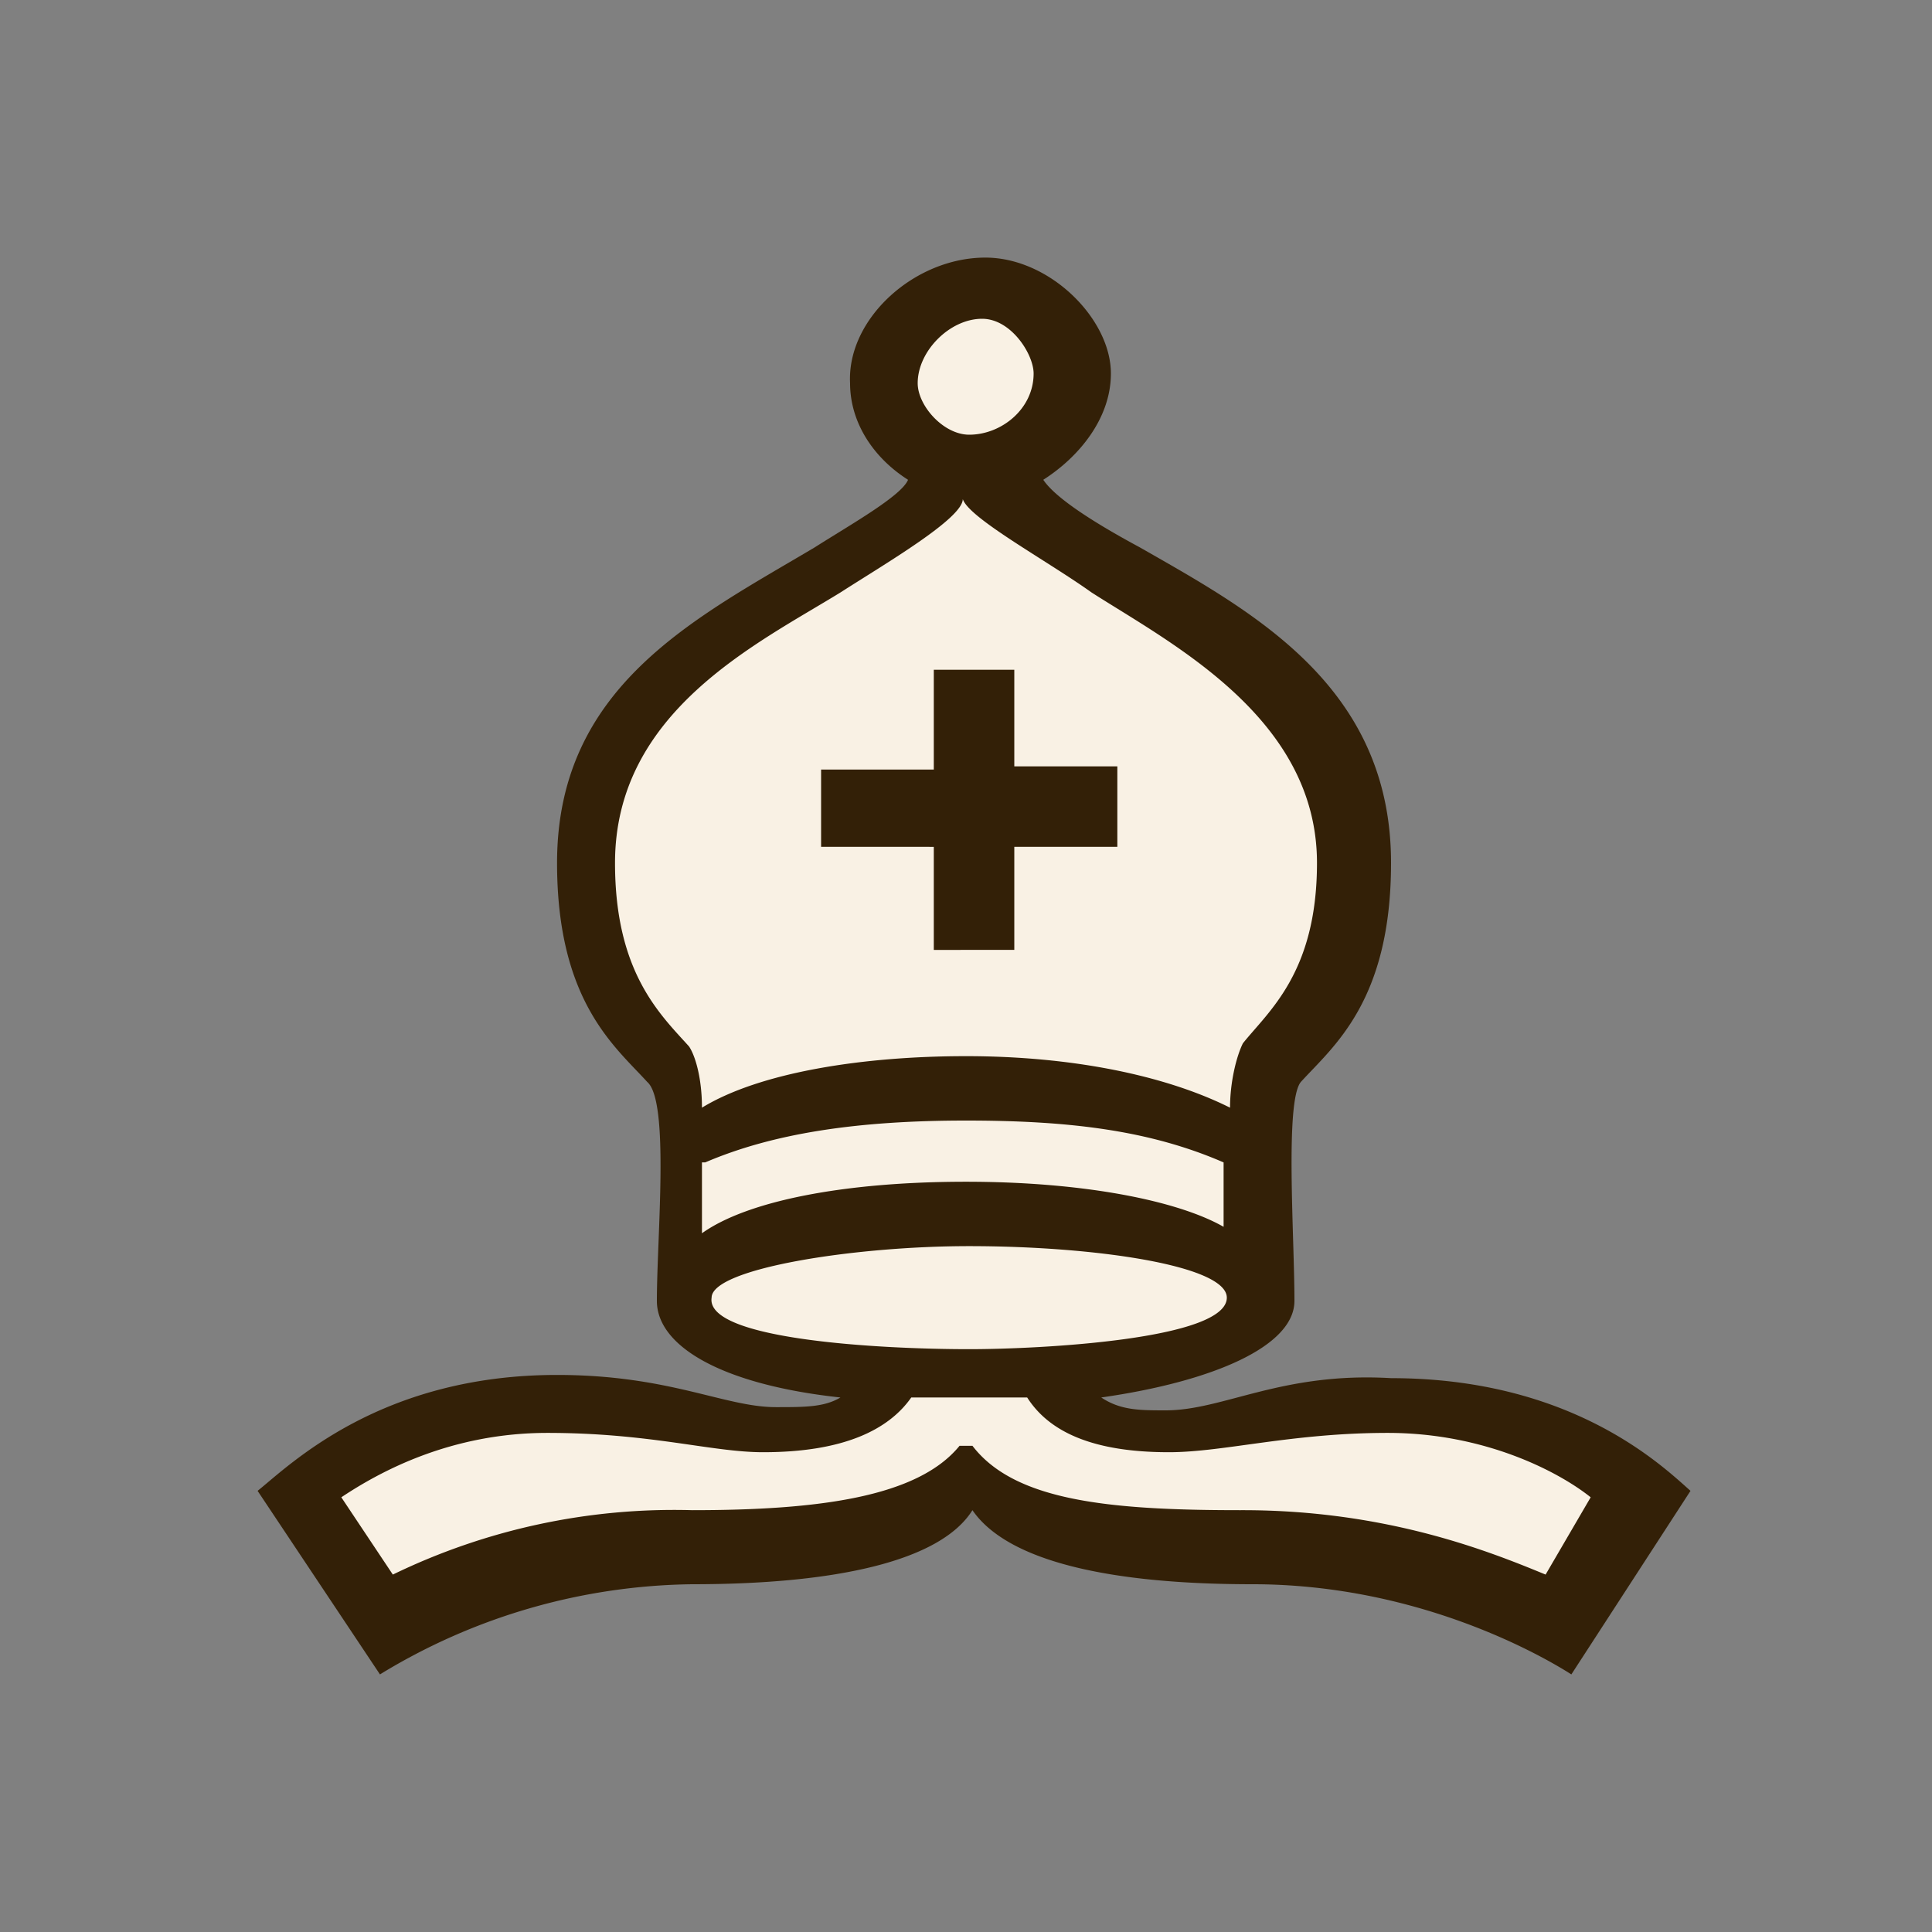 <svg width="60" height="60" fill="none" xmlns="http://www.w3.org/2000/svg"><rect width="100%" height="100%" fill="#808080" stroke="none"/><path d="M30.4 9c1.7 0 3 1.7 3 3 0 1.4-1 2.4-2.4 2.9.7 1 2.4 1.7 4.2 2.7 4 2.3 7.4 4.7 7.4 9 0 3.8-1.4 5.3-2.8 6.6-.6.6-.2 4.2-.2 7 0 1.6-3 2.4-6.3 2.8.3.7 1 1.3 2.5 1.3l7.6-.1c5 0 7.6 2.7 7.6 2.7L48.3 51s-3.1-2.5-10.6-2.5c-4.2 0-7.2-1.9-7.6-3.4-.4 1.5-2.8 3.4-7.5 3.4-6.8 0-10.9 2.5-10.9 2.5L9 46.9s2.6-2.7 7.3-2.7h8c1.5 0 2.2-.6 2.5-1.2-3.4-.4-6.3-1.2-6.3-2.7 0-2.4.4-6.3-.3-7-1-1-2.8-2.6-2.8-6.6 0-5.3 5-7.6 8-9.4 1.3-.7 2.8-1.5 3.5-2.3-1.2-.5-2.2-1.5-2.2-2.7.3-1.5 2-3.3 3.7-3.3Z" fill="#F9F1E4"/><path d="M30.6 8c2 0 3.9 1.9 3.9 3.6 0 1.4-1 2.6-2.1 3.3.4.6 1.7 1.4 3 2.1 3.5 2 7.8 4.3 7.8 9.8 0 4.3-1.8 5.7-2.8 6.8-.5.6-.2 4.8-.2 6.8 0 1.4-2.5 2.5-6 3 .6.4 1.2.4 2 .4 1.8 0 3.6-1.2 7-1 5.6 0 8.4 2.7 9.3 3.5L48.8 52c-1.1-.7-4.9-2.8-9.9-2.8-4.4 0-7.6-.7-8.7-2.3-1 1.6-4.3 2.3-8.7 2.3a19 19 0 0 0-9.7 2.8L8 46.3c1-.8 3.8-3.6 9.3-3.6 3.5 0 5.2 1 6.8 1 .9 0 1.5 0 2-.3-3.7-.4-5.7-1.6-5.7-3 0-2 .4-6.2-.3-6.8-1-1.1-2.8-2.5-2.8-6.8 0-5.5 4.3-7.6 8-9.8 1.1-.7 2.7-1.6 2.9-2.1-1.1-.7-1.8-1.8-1.8-3-.1-2 2-3.9 4.2-3.9Zm8 38.9c4.5 0 7.7 1.3 9.4 2l1.4-2.4c-1-.8-3.3-2-6.3-2s-5.1.6-6.8.6c-2.3 0-3.7-.6-4.4-1.7h-3.6c-.7 1-2.1 1.7-4.6 1.7-1.6 0-3.5-.6-6.7-.6-3 0-5.2 1.2-6.4 2l1.6 2.4a20 20 0 0 1 9.3-2c3.9 0 7-.4 8.3-2h.4c1.3 1.7 4.2 2 8.3 2ZM21.8 34.4c1.8-1.1 5-1.6 8.2-1.6 3.3 0 6.2.6 8.2 1.6 0-.8.2-1.6.4-2 .8-1 2.3-2.2 2.3-5.6 0-4.5-4.5-6.8-7-8.4-1.4-1-3.8-2.3-4-2.9 0 .6-2.4 2-3.8 2.9-2.6 1.6-7 3.7-7 8.4 0 3.4 1.4 4.7 2.3 5.7.2.3.4 1 .4 1.9Zm0 1.7v2.2c1.4-1 4.4-1.6 8.2-1.6 3.7 0 6.6.6 8 1.4v-2c-2.3-1-4.8-1.3-8-1.3-3.4 0-6 .4-8.1 1.3Zm8.3 5.8c2.2 0 8-.3 8-1.6 0-1-4.1-1.6-8-1.6-3.6 0-8 .7-8 1.6-.2 1.3 5.2 1.6 8 1.6Zm-1.3-15.6h-3.3v-2.4H29v-3.1h2.5v3h3.2v2.5h-3.2v3.2H29v-3.2Zm1.3-12.8c1 0 2-.8 2-1.9 0-.6-.7-1.7-1.6-1.7-1 0-2 1-2 2 0 .7.8 1.6 1.6 1.6Z" fill="#332007"/></svg>